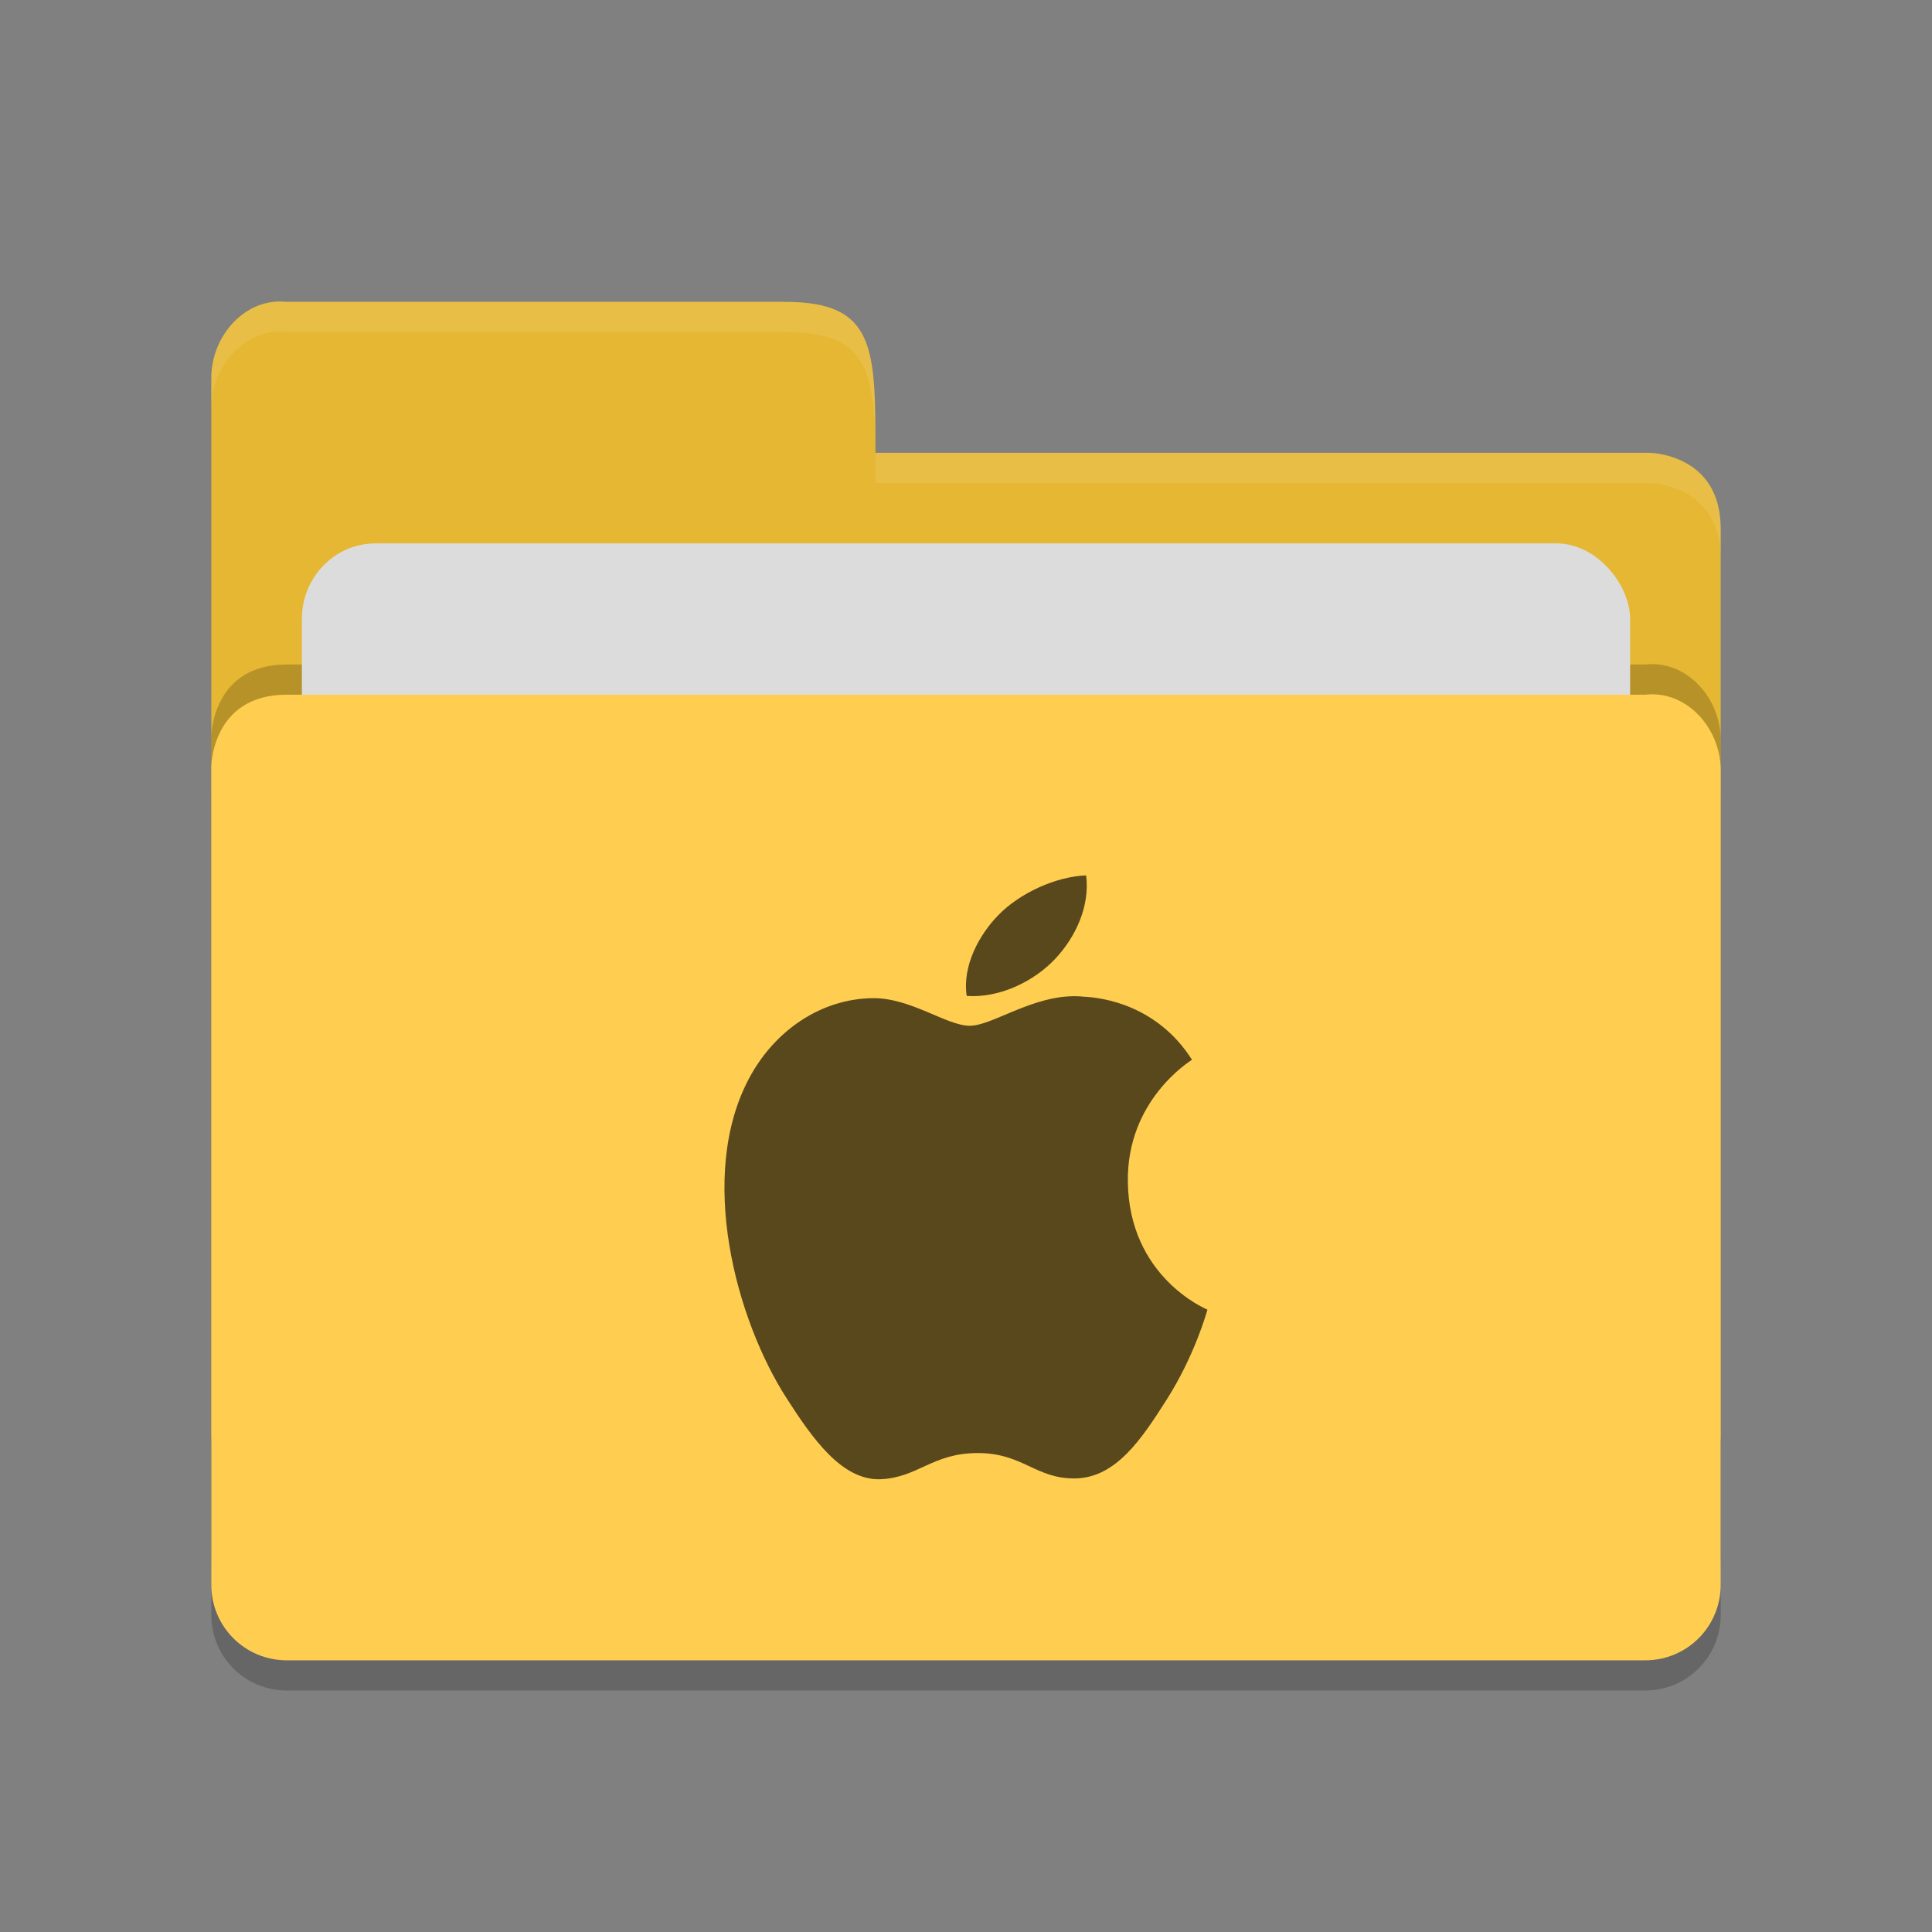 <?xml version="1.0" encoding="UTF-8" standalone="no"?>
<svg xmlns="http://www.w3.org/2000/svg" height="64" viewBox="0 0 64 64" width="64" version="1.1">
 <rect x="0" y="0" width="64" height="64" fill="#808080" stroke="none"/>
 <path d="m 57,53.501 0,-26.99 c 0,-1.384 -1.123,-2.652 -2.5,-2.499 l -20,0 -4.5,4.09e-4 -20.5,0 C 7,24.013 7,26.408 7,26.408 L 7,53.501 C 7,54.885 8.115,56 9.5,56 l 45,0 c 1.385,0 2.5,-1.115 2.5,-2.499 z" style="opacity:0.2;fill:#000000;fill-opacity:1"/>
 <path style="fill:#e5b732;fill-opacity:1" d="M 7,47.5 7,12.513 C 7,11.128 8.123,9.847 9.5,10 L 26,10 c 3,0 3,1.51 3,5 l 25.628,0 c 0,0 2.372,0.012 2.372,2.511 l 0,29.99 c 0,1.384 -1.115,2.499 -2.5,2.499 l -44.999,0 c -1.385,0 -2.5,-1.115 -2.5,-2.499 z"/>
 <path d="m 57,51.501 0,-26.99 c 0,-1.384 -1.123,-2.652 -2.5,-2.499 l -20,0 -4.5,4.09e-4 -20.5,0 C 7,22.013 7,24.408 7,24.408 L 7,51.501 C 7,52.885 8.115,54 9.5,54 l 45,0 c 1.385,0 2.5,-1.115 2.5,-2.499 z" style="opacity:0.2;fill:#000000;fill-opacity:1"/>
 <rect rx="2.444" ry="2.5" y="18" x="10" height="20" width="44" style="opacity:1;fill:#dcdcdc;fill-opacity:1;"/>
 <path style="fill:#ffce51;fill-opacity:1" d="m 57,52.501 0,-26.99 c 0,-1.384 -1.123,-2.652 -2.5,-2.499 l -20,0 -4.5,4.09e-4 -20.5,0 C 7,23.013 7,25.408 7,25.408 L 7,52.501 c 0,1.384 1.115,2.499 2.5,2.499 l 45,0 c 1.385,0 2.5,-1.115 2.5,-2.499 z"/>
 <path style="opacity:0.1;fill:#ffffff;fill-opacity:1" d="M 9.5,10 C 8.123,9.847 7,11.127 7,12.512 l 0,1.002 C 7,12.129 8.123,10.847 9.5,11 L 26,11 c 3,0 3,1.51 3,5 l 25.629,0 C 54.629,16 57,16.013 57,18.512 l 0,-1 C 57,15.013 54.629,15 54.629,15 L 29,15 c 0,-3.49 0,-5 -3,-5 L 9.5,10 Z"/>
 <path style="opacity:0.65" d="m 35.98,28.999 c -0.992,0.035 -2.195,0.58 -2.906,1.313 -0.638,0.65 -1.201,1.684 -1.051,2.68 1.107,0.076 2.241,-0.494 2.93,-1.227 0.688,-0.734 1.154,-1.75 1.027,-2.766 z m -0.656,4.012 c -1.315,0.105 -2.516,0.969 -3.196,0.969 -0.775,0 -1.969,-0.939 -3.239,-0.914 -1.668,0.027 -3.208,1.038 -4.067,2.641 -1.733,3.226 -0.447,8.005 1.242,10.622 0.825,1.281 1.814,2.723 3.106,2.672 1.244,-0.053 1.715,-0.867 3.219,-0.867 1.504,0 1.926,0.866 3.242,0.84 1.339,-0.027 2.185,-1.305 3.004,-2.59 0.948,-1.486 1.34,-2.926 1.363,-3 -0.03,-0.015 -2.611,-1.073 -2.637,-4.262 -0.025,-2.67 2.033,-3.952 2.125,-4.016 -1.154,-1.812 -2.953,-2.061 -3.594,-2.09 -0.191,-0.021 -0.383,-0.019 -0.57,-0.004 z"/>
</svg>
